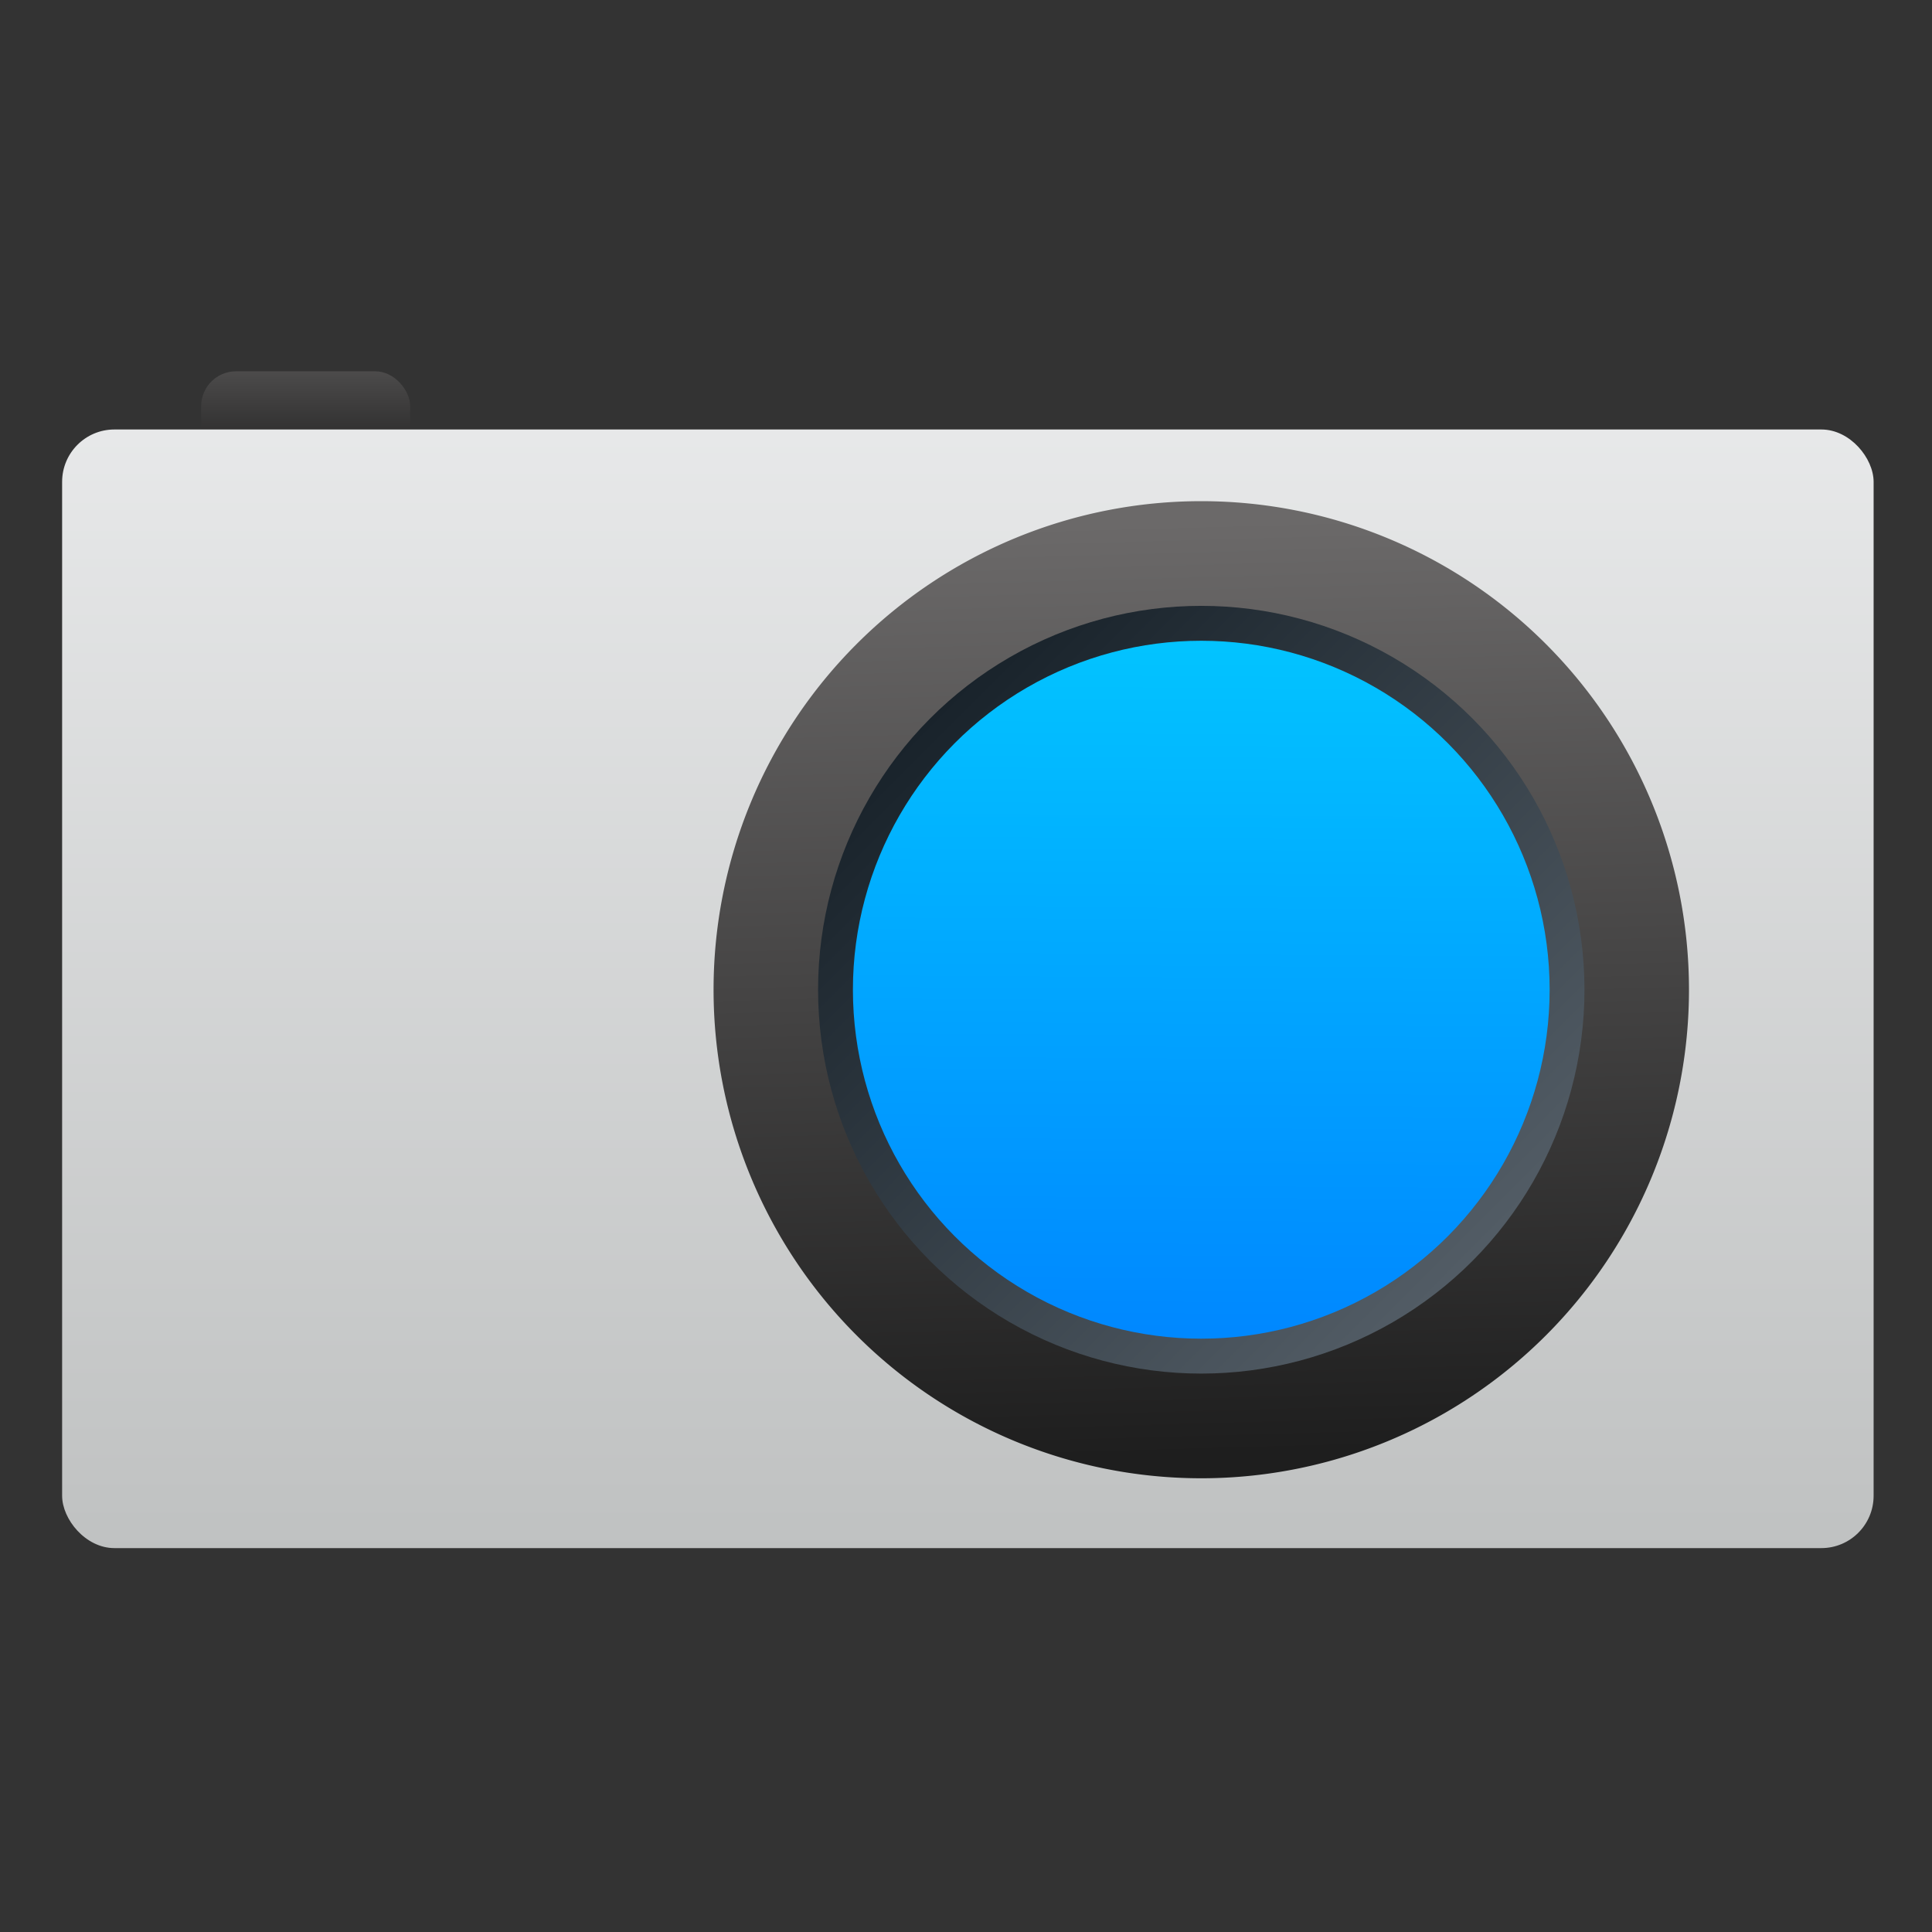 <svg height="64" width="64" xmlns="http://www.w3.org/2000/svg" xmlns:xlink="http://www.w3.org/1999/xlink"><rect width="100%" height="100%" fill="#333333" stroke="none"/><linearGradient id="a"><stop offset="0" stop-color="#1e1e1e"/><stop offset="1" stop-color="#6b6969"/></linearGradient><linearGradient id="b" gradientTransform="matrix(1.083 0 0 1.336 -34.047 -170.451)" gradientUnits="userSpaceOnUse" x1="391.571" x2="391.571" y1="531.798" y2="501.699"><stop offset="0" stop-color="#bfc1c1"/><stop offset="1" stop-color="#f1f2f3"/></linearGradient><linearGradient id="c" gradientUnits="userSpaceOnUse" x1="414.08" x2="414.205" y1="533.589" y2="514.004"><stop offset="0" stop-color="#08f"/><stop offset="1" stop-color="#02c3ff"/></linearGradient><linearGradient id="d" gradientTransform="matrix(-1 0 0 -1 823.843 1043.623)" gradientUnits="userSpaceOnUse" x1="408.524" x2="409.266" xlink:href="#a" y1="506.485" y2="533.195"/><linearGradient id="e" gradientUnits="userSpaceOnUse" x1="407.205" x2="424.071" y1="515.759" y2="532.625"><stop offset="0" stop-color="#18222a"/><stop offset="1" stop-color="#566069"/></linearGradient><linearGradient id="f" gradientUnits="userSpaceOnUse" x1="390.562" x2="390.562" xlink:href="#a" y1="509.104" y2="504.104"/><g transform="matrix(1.154 0 0 1.156 -439.429 -572.756)"><rect fill="url(#f)" height="3" ry="1" width="6" x="386.562" y="506.104"/><rect fill="url(#b)" height="32.055" ry="1.5" width="52" x="382.571" y="507.771"/><path d="m401.271 523.825a14 14 0 0 1 14-14 14 14 0 0 1 14 14 14 14 0 0 1 -14 14 14 14 0 0 1 -14-14z" fill="url(#d)"/><circle cx="415.271" cy="523.825" fill="url(#e)" r="11"/><circle cx="415.271" cy="523.825" fill="url(#c)" r="10"/></g></svg>